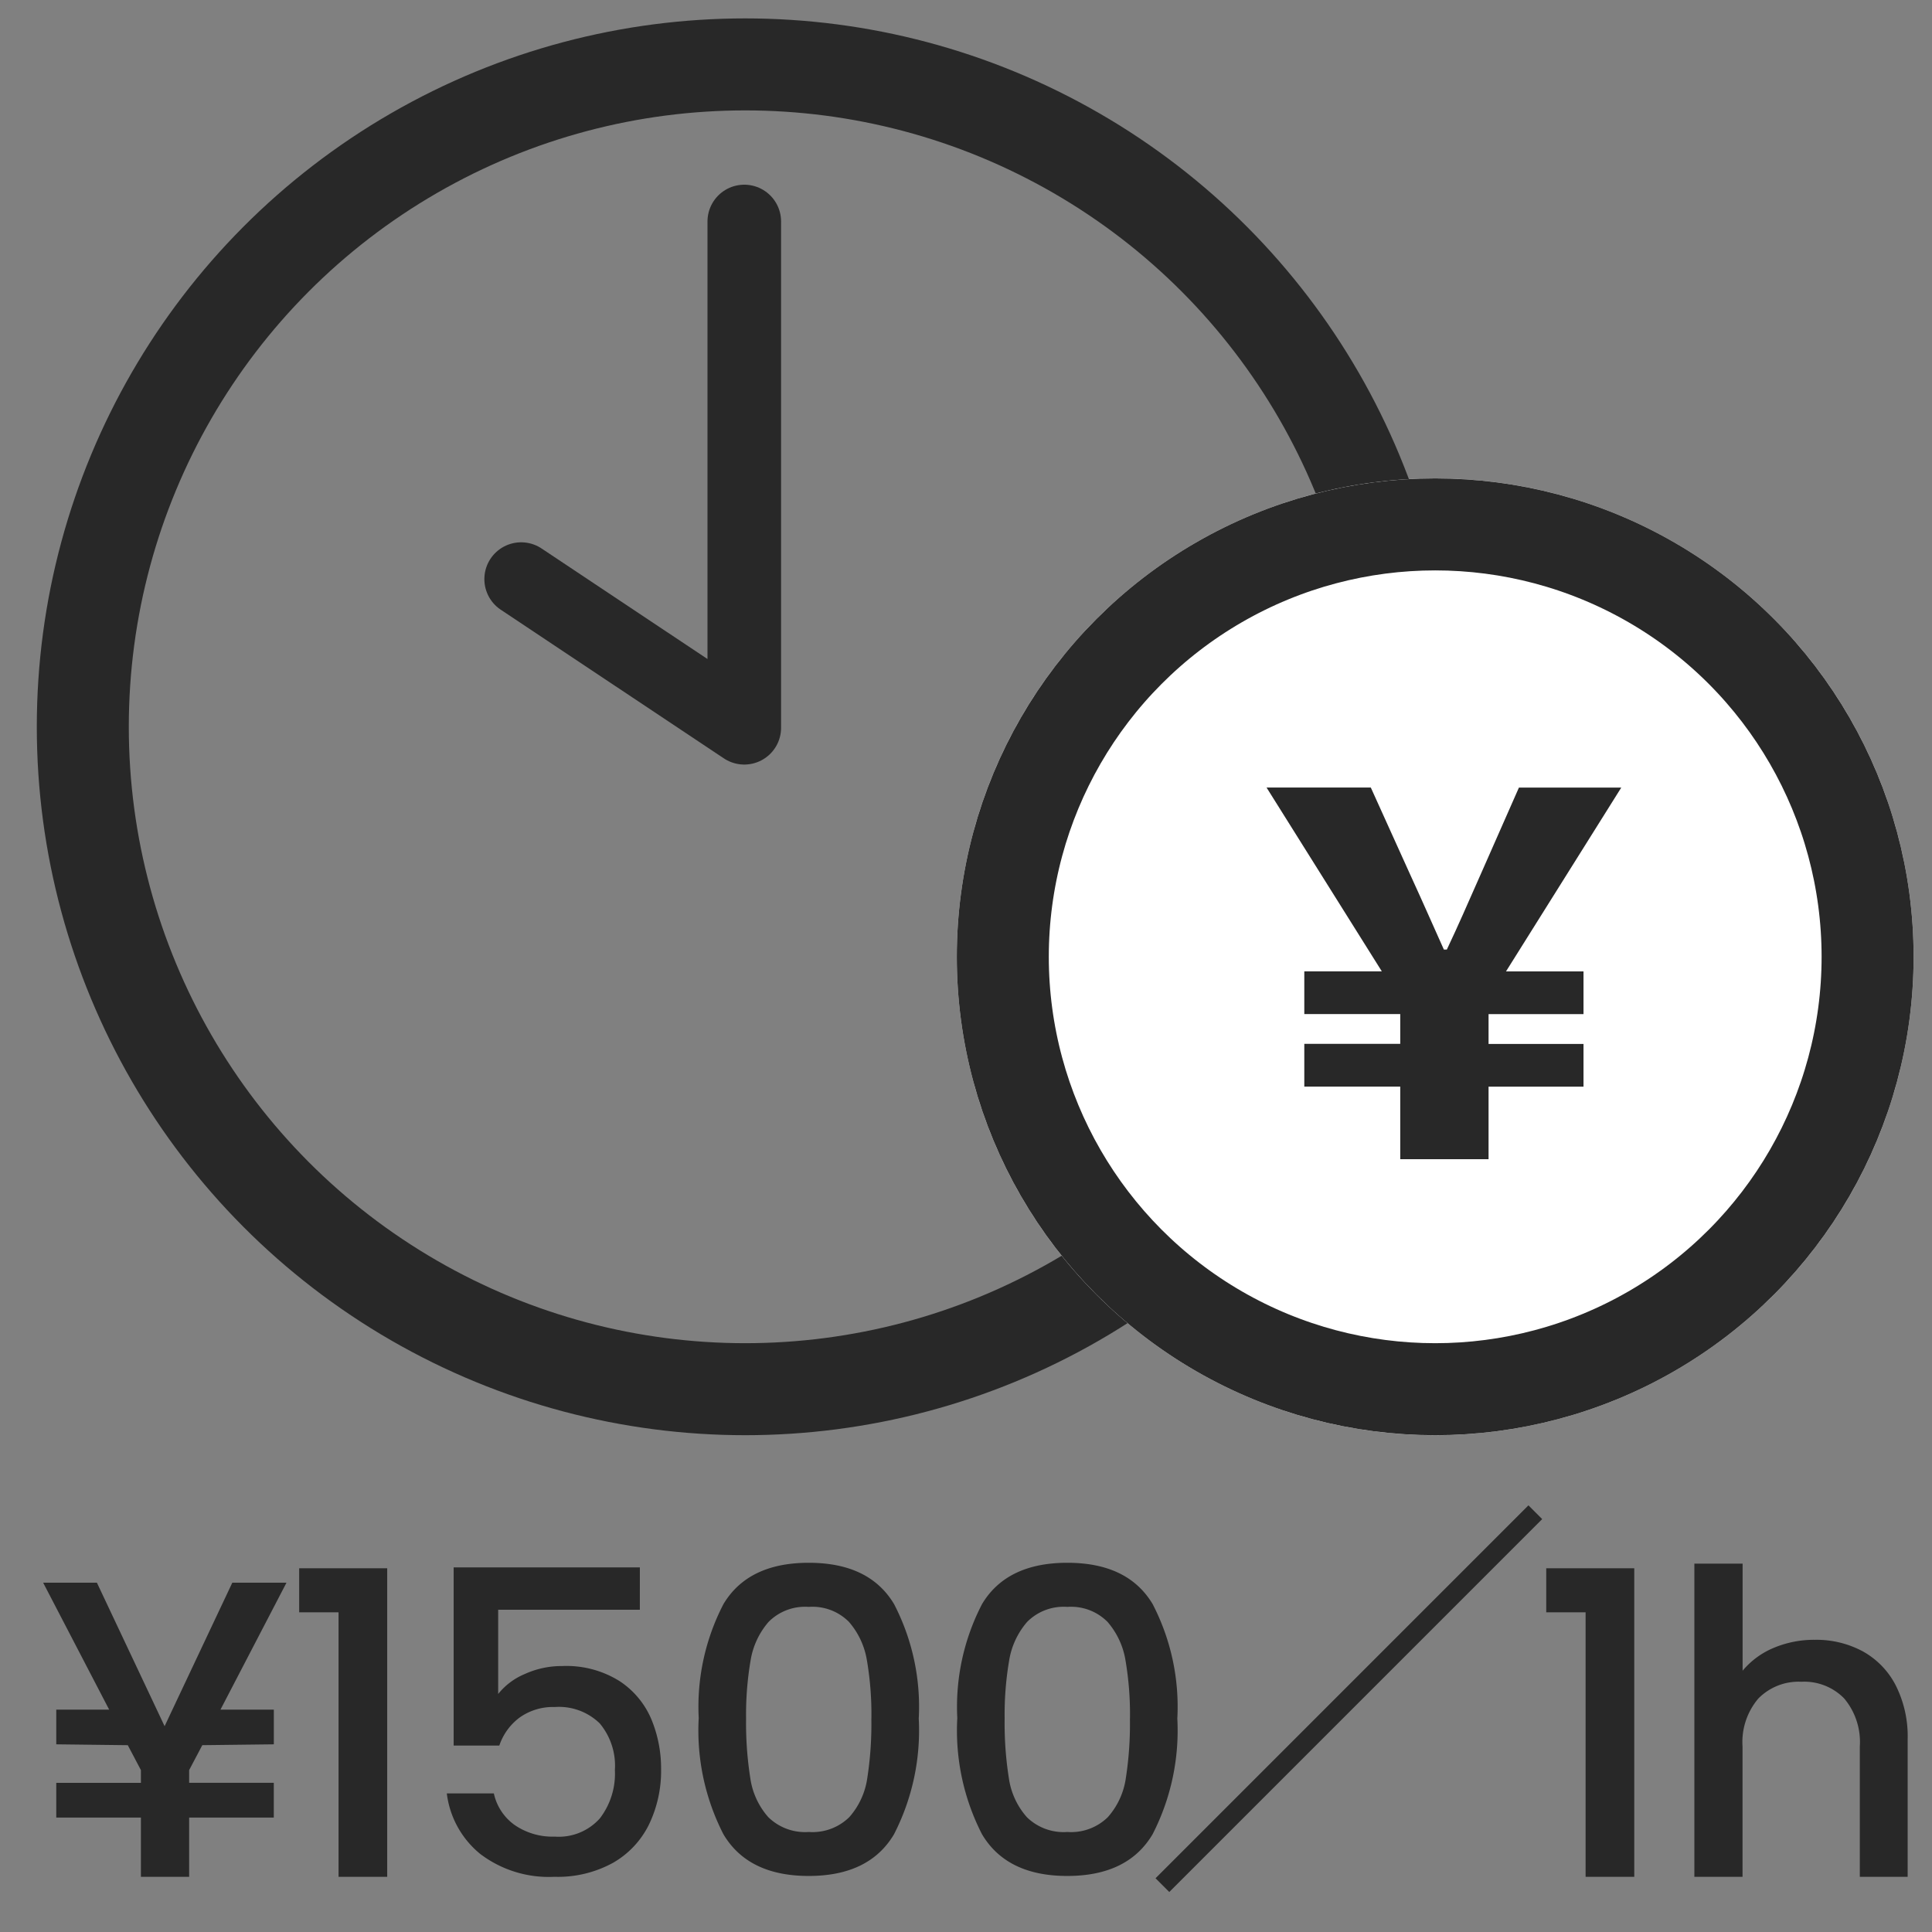 <svg xmlns="http://www.w3.org/2000/svg" xmlns:xlink="http://www.w3.org/1999/xlink" width="105" height="105" viewBox="0 0 105 105">
  <rect x="0" y="0" width="105" height="105" fill="#808080" stroke="none"/>
  <defs>
    <clipPath id="clip-path">
      <rect id="長方形_22385" data-name="長方形 22385" width="105" height="105" transform="translate(314.611 2184.611)" fill="#fff" stroke="#707070" stroke-width="1"/>
    </clipPath>
  </defs>
  <g id="グループ_26826" data-name="グループ 26826" transform="translate(8196 8077)">
    <g id="マスクグループ_46" data-name="マスクグループ 46" transform="translate(-8510.611 -10261.611)" clip-path="url(#clip-path)">
      <g id="グループ_26825" data-name="グループ 26825" transform="translate(0 20)">
        <path id="パス_210" data-name="パス 210" d="M1.035-14.375v-2.392H5.819V0H3.174V-14.375ZM15.64-12.88a5.315,5.315,0,0,1,2.587.621,4.42,4.42,0,0,1,1.794,1.84,6.14,6.14,0,0,1,.656,2.944V0h-2.6V-7.084a3.678,3.678,0,0,0-.851-2.61A3.029,3.029,0,0,0,14.9-10.6a3.066,3.066,0,0,0-2.335.908,3.647,3.647,0,0,0-.862,2.61V0H9.085V-17.02h2.622V-11.2a4.4,4.4,0,0,1,1.69-1.242A5.652,5.652,0,0,1,15.64-12.88Z" transform="translate(397.611 2266.611)" fill="#282828"/>
        <path id="パス_209" data-name="パス 209" d="M9.982-9.085h2.9V-7.2l-3.887.046L8.28-5.8v.69h4.6V-3.22H8.28V0H5.658V-3.22h-4.6V-5.106h4.6V-5.8L4.945-7.153,1.058-7.2V-9.085H3.933l-3.588-6.9H3.266l3.68,7.8,3.68-7.8H13.57Zm4.278-5.29v-2.392h4.784V0H16.4V-14.375Zm18.515-.138h-7.7v4.577a3.643,3.643,0,0,1,1.438-1.081,4.832,4.832,0,0,1,2.035-.437,5.443,5.443,0,0,1,3.139.828,4.638,4.638,0,0,1,1.725,2.093,6.978,6.978,0,0,1,.517,2.668A6.723,6.723,0,0,1,33.27-2.84,4.875,4.875,0,0,1,31.314-.759,6.221,6.221,0,0,1,28.129,0,6.159,6.159,0,0,1,24.1-1.242a5.029,5.029,0,0,1-1.817-3.289H24.84a2.844,2.844,0,0,0,1.127,1.714,3.63,3.63,0,0,0,2.185.633A2.993,2.993,0,0,0,30.6-3.174,3.988,3.988,0,0,0,31.418-5.8a3.585,3.585,0,0,0-.828-2.542,3.178,3.178,0,0,0-2.438-.885,3.127,3.127,0,0,0-1.9.563,3.156,3.156,0,0,0-1.115,1.53H22.655v-9.683h10.12Zm3.2,5.911a12.11,12.11,0,0,1,1.345-6.222q1.345-2.242,4.635-2.242t4.634,2.242A12.11,12.11,0,0,1,47.932-8.6a12.35,12.35,0,0,1-1.346,6.291Q45.241-.046,41.952-.046T37.317-2.312A12.35,12.35,0,0,1,35.972-8.6Zm9.384,0a17.439,17.439,0,0,0-.242-3.151,4.232,4.232,0,0,0-.977-2.1,2.792,2.792,0,0,0-2.185-.816,2.792,2.792,0,0,0-2.185.816,4.232,4.232,0,0,0-.978,2.1A17.439,17.439,0,0,0,38.548-8.6a19.2,19.2,0,0,0,.23,3.243,4.058,4.058,0,0,0,.978,2.116,2.852,2.852,0,0,0,2.2.805,2.852,2.852,0,0,0,2.2-.805,4.058,4.058,0,0,0,.978-2.116A19.2,19.2,0,0,0,45.356-8.6Zm4.669,0a12.11,12.11,0,0,1,1.345-6.222q1.345-2.242,4.635-2.242t4.634,2.242A12.11,12.11,0,0,1,61.985-8.6a12.35,12.35,0,0,1-1.346,6.291Q59.294-.046,56.005-.046T51.37-2.312A12.35,12.35,0,0,1,50.025-8.6Zm9.384,0a17.439,17.439,0,0,0-.242-3.151,4.232,4.232,0,0,0-.977-2.1,2.792,2.792,0,0,0-2.185-.816,2.792,2.792,0,0,0-2.185.816,4.232,4.232,0,0,0-.978,2.1A17.439,17.439,0,0,0,52.6-8.6a19.2,19.2,0,0,0,.23,3.243,4.058,4.058,0,0,0,.978,2.116,2.852,2.852,0,0,0,2.2.805,2.852,2.852,0,0,0,2.2-.805,4.058,4.058,0,0,0,.978-2.116A19.2,19.2,0,0,0,59.409-8.6Z" transform="translate(316.611 2266.611)" fill="#282828"/>
        <rect id="長方形_22384" data-name="長方形 22384" width="28.661" height="1.056" transform="translate(377.412 2266.69) rotate(-45)" fill="#282828"/>
      </g>
      <g id="楕円形_112" data-name="楕円形 112" transform="translate(316.611 2185.611)" fill="none" stroke="#282828" stroke-width="5">
        <circle cx="38.5" cy="38.5" r="38.5" stroke="none"/>
        <circle cx="38.5" cy="38.5" r="36" fill="none"/>
      </g>
      <g id="楕円形_113" data-name="楕円形 113" transform="translate(366.611 2210.611)" fill="#fff" stroke="#282828" stroke-width="5">
        <circle cx="26" cy="26" r="26" stroke="none"/>
        <circle cx="26" cy="26" r="23.5" fill="none"/>
      </g>
      <path id="パス_208" data-name="パス 208" d="M356.561,2218.976l12.126,8.079v-27.514" transform="translate(-13.626 -2.892)" fill="none" stroke="#282828" stroke-linecap="round" stroke-linejoin="round" stroke-width="4"/>
      <path id="パス_211" data-name="パス 211" d="M11.1,0H15.9V-3.942H21.06V-6.264H15.9v-1.62H21.06v-2.322H16.848l6.264-9.99H17.55l-2,4.536c-.945,2.133-1.242,2.835-1.917,4.266h-.162c-.648-1.431-.891-2.025-1.917-4.266L9.5-20.2H3.834l6.264,9.99H5.886v2.322H11.1v1.62H5.886v2.322H11.1Z" transform="translate(379.611 2247.611)" fill="#282828"/>
    </g>
  </g>
</svg>
